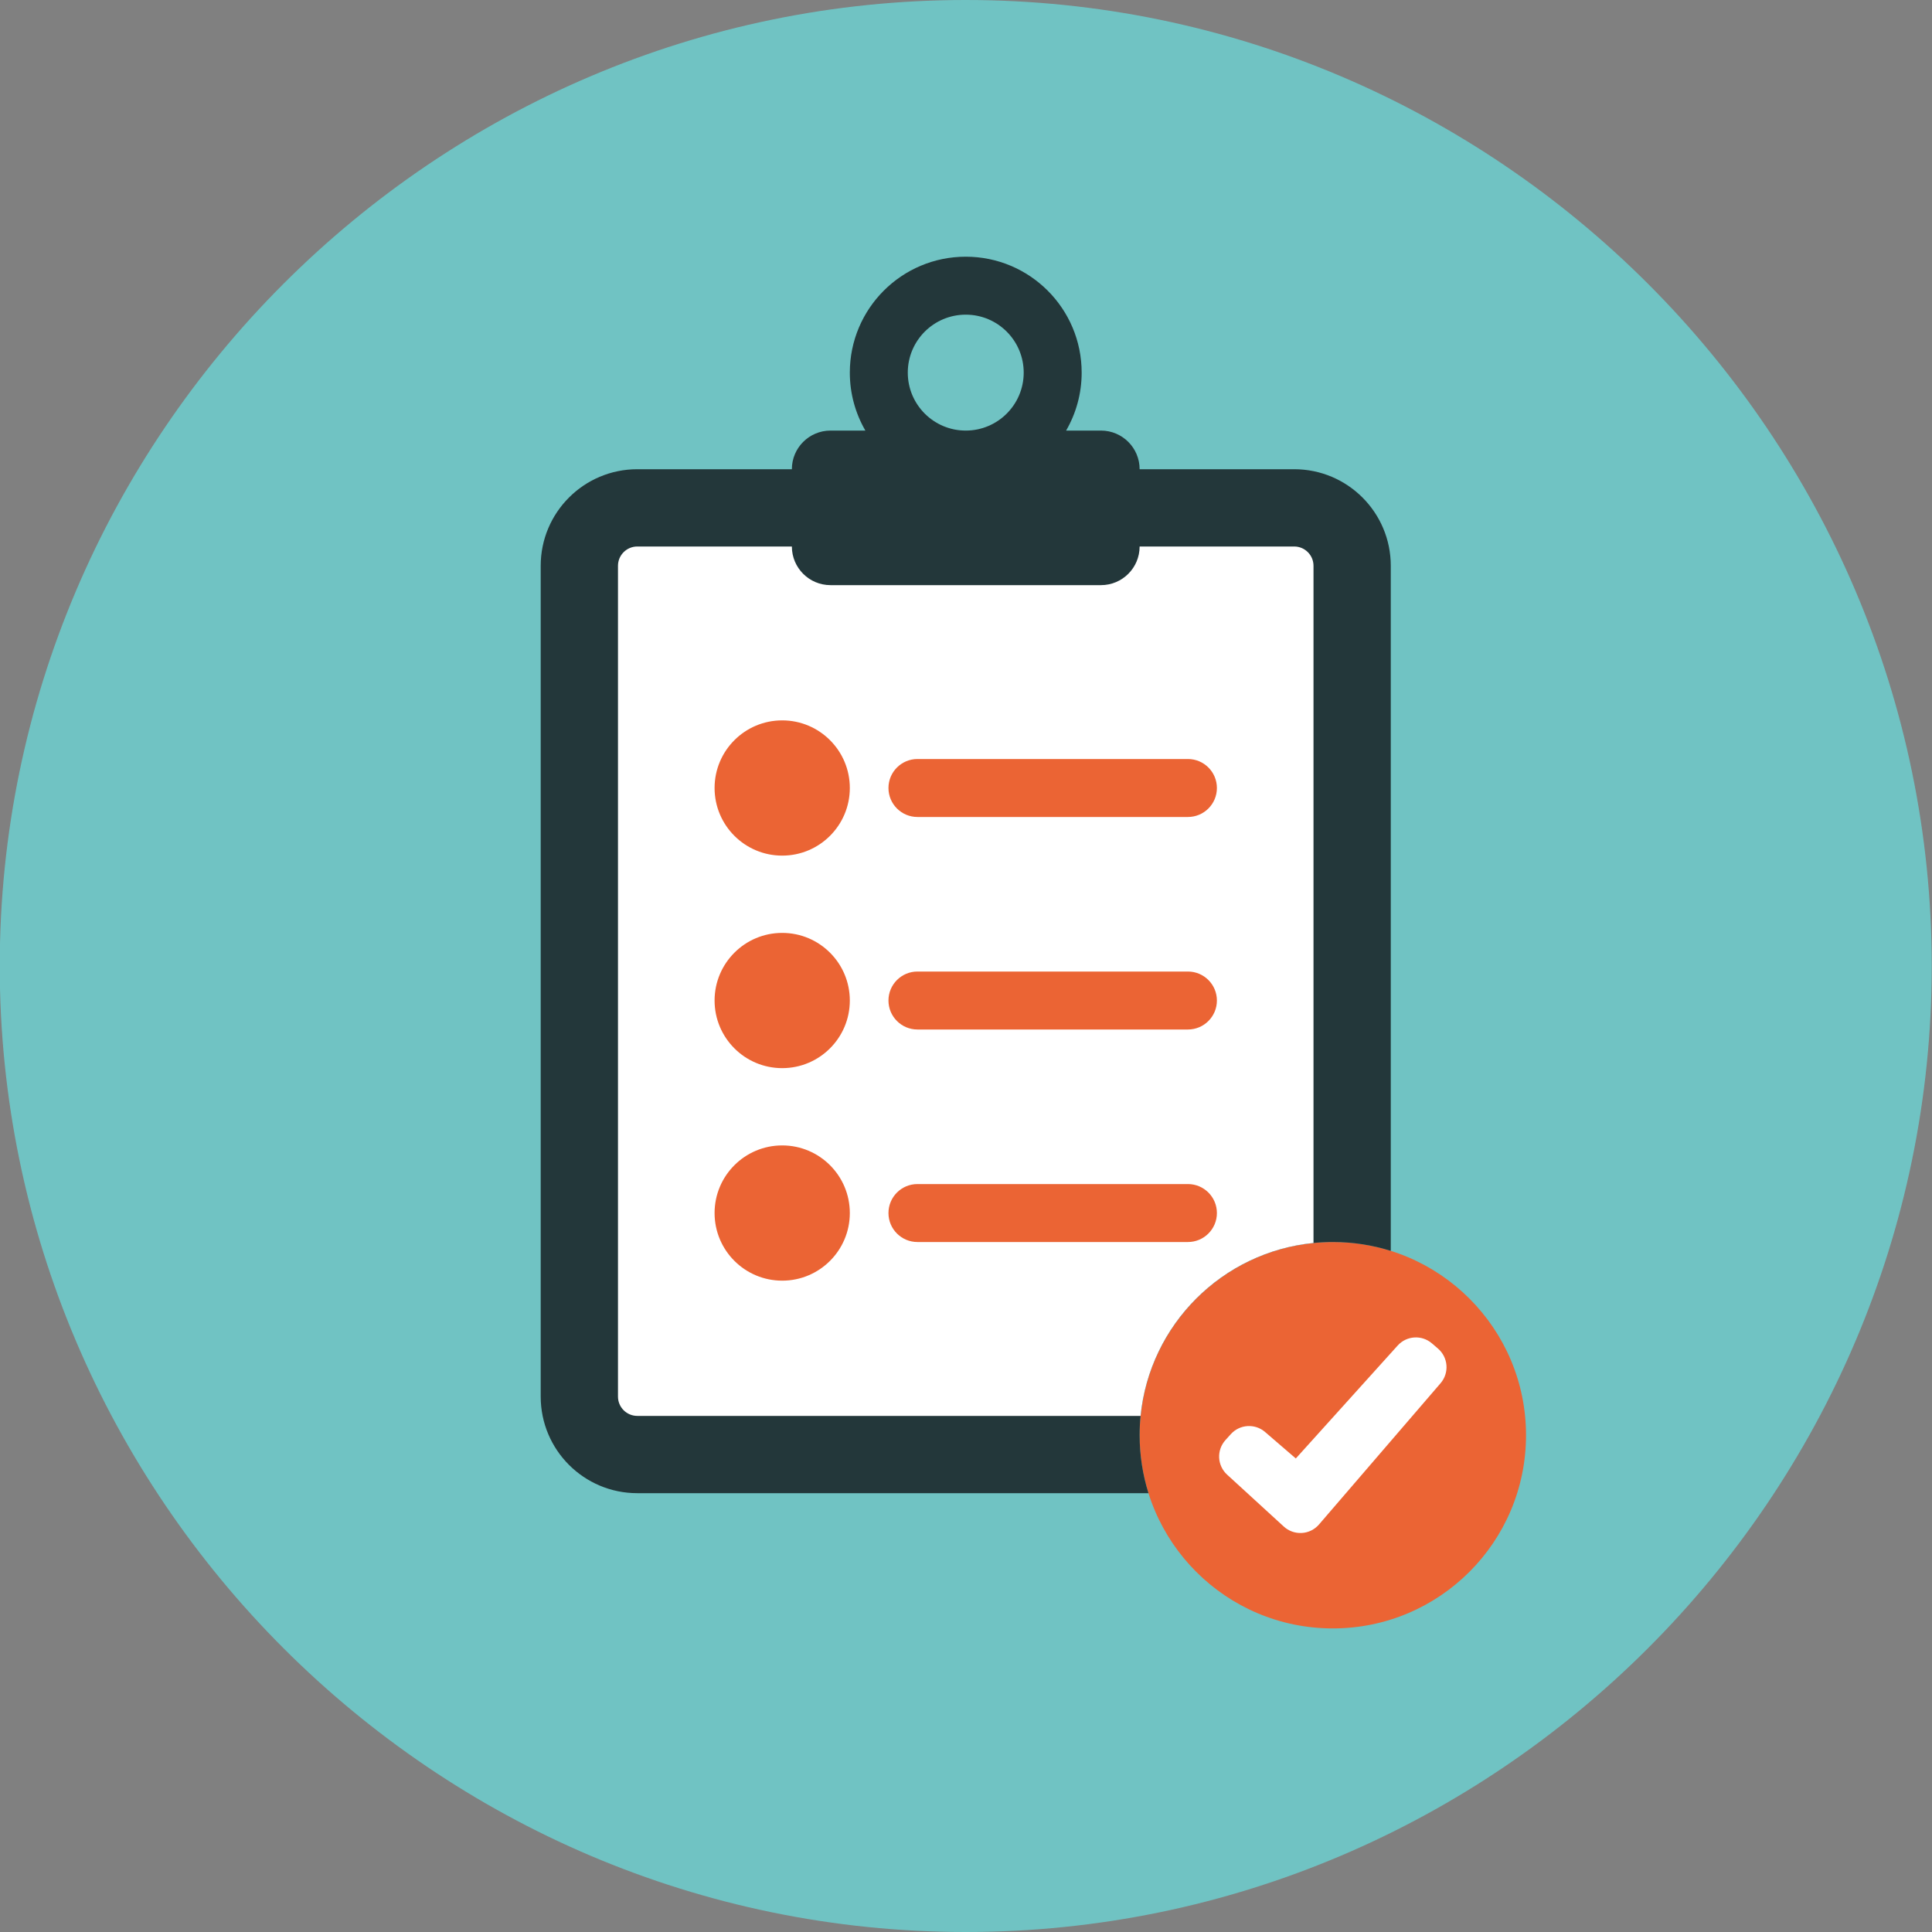 <?xml version="1.0" encoding="utf-8"?>
<!-- Generator: Adobe Illustrator 16.0.0, SVG Export Plug-In . SVG Version: 6.00 Build 0)  -->
<!DOCTYPE svg PUBLIC "-//W3C//DTD SVG 1.1//EN" "http://www.w3.org/Graphics/SVG/1.1/DTD/svg11.dtd">
<svg version="1.1" id="Layer_1" xmlns="http://www.w3.org/2000/svg" xmlns:xlink="http://www.w3.org/1999/xlink" x="0px" y="0px"
	 width="100%" height="100%" viewBox="0 0 1000 1000" enable-background="new 0 0 1000 1000" xml:space="preserve">
<rect x="0" y="0" width="1000" height="1000" fill="#808080" stroke="none"/>
<g>
	<path fill="#70C3C3" d="M499.867,1000c274.999,0,500-225.001,500-499.999C999.867,225,774.866,0,499.867,0
		c-275,0-500,225-500,500.001C-0.133,774.999,224.868,1000,499.867,1000z"/>
	<circle fill="#EB6434" cx="689.867" cy="742.867" r="100"/>
	<path fill="#FFFFFF" d="M744.295,698.021l-3.15-2.707c-5.23-4.498-13.094-3.996-17.711,1.127L670.709,754.9l-15.916-13.707
		c-5.225-4.5-13.088-4.01-17.713,1.107l-2.785,3.084c-2.26,2.498-3.434,5.795-3.264,9.162c0.172,3.365,1.674,6.525,4.178,8.785
		l29.172,26.713c2.525,2.373,5.91,3.609,9.371,3.426c3.459-0.182,6.693-1.773,8.953-4.398l62.939-73.131
		c2.199-2.555,3.291-5.879,3.039-9.24C748.43,703.34,746.854,700.219,744.295,698.021L744.295,698.021z M744.295,698.021"/>
	<path fill="#23373A" d="M589.867,742.867c0-55.229,44.771-100,100-100c10.452,0,20.529,1.605,30,4.58v-354.58
		c0-27.614-22.385-50-50-50h-80c0-11.046-8.954-20-20-20H551.82c5.108-8.827,8.047-19.067,8.047-30c0-33.137-26.863-60-60-60
		c-33.137,0-60,26.863-60,60c0,10.933,2.938,21.173,8.047,30h-18.047c-11.046,0-20,8.954-20,20h-80c-27.613,0-50,22.386-50,50v430
		c0,27.613,22.387,50,50,50h264.581C591.474,763.396,589.867,753.32,589.867,742.867z M499.867,222.867c-16.568,0-30-13.432-30-30
		s13.432-30,30-30s30,13.432,30,30S516.436,222.867,499.867,222.867z"/>
	<path fill="#FFFFFF" d="M679.867,643.363V292.867c0-5.523-4.477-10-10-10h-80c0,11.046-8.954,20-20,20h-140
		c-11.046,0-20-8.954-20-20h-80c-5.523,0-10,4.477-10,10v430c0,5.523,4.477,10,10,10h260.496
		C595.055,685.623,632.624,648.055,679.867,643.363z"/>
	<circle fill="#EB6434" cx="404.867" cy="407.867" r="35"/>
	<circle fill="#EB6434" cx="404.867" cy="517.867" r="35"/>
	<circle fill="#EB6434" cx="404.867" cy="627.867" r="35"/>
	<path fill="#EB6434" d="M614.867,422.867c8.284,0,15-6.716,15-15s-6.716-15-15-15h-140c-8.284,0-15,6.716-15,15s6.716,15,15,15
		H614.867z"/>
	<path fill="#EB6434" d="M614.867,532.867c8.284,0,15-6.717,15-15c0-8.285-6.716-15-15-15h-140c-8.284,0-15,6.715-15,15
		c0,8.283,6.716,15,15,15H614.867z"/>
	<path fill="#EB6434" d="M614.867,642.867c8.284,0,15-6.717,15-15c0-8.285-6.716-15-15-15h-140c-8.284,0-15,6.715-15,15
		c0,8.283,6.716,15,15,15H614.867z"/>
</g>
</svg>
